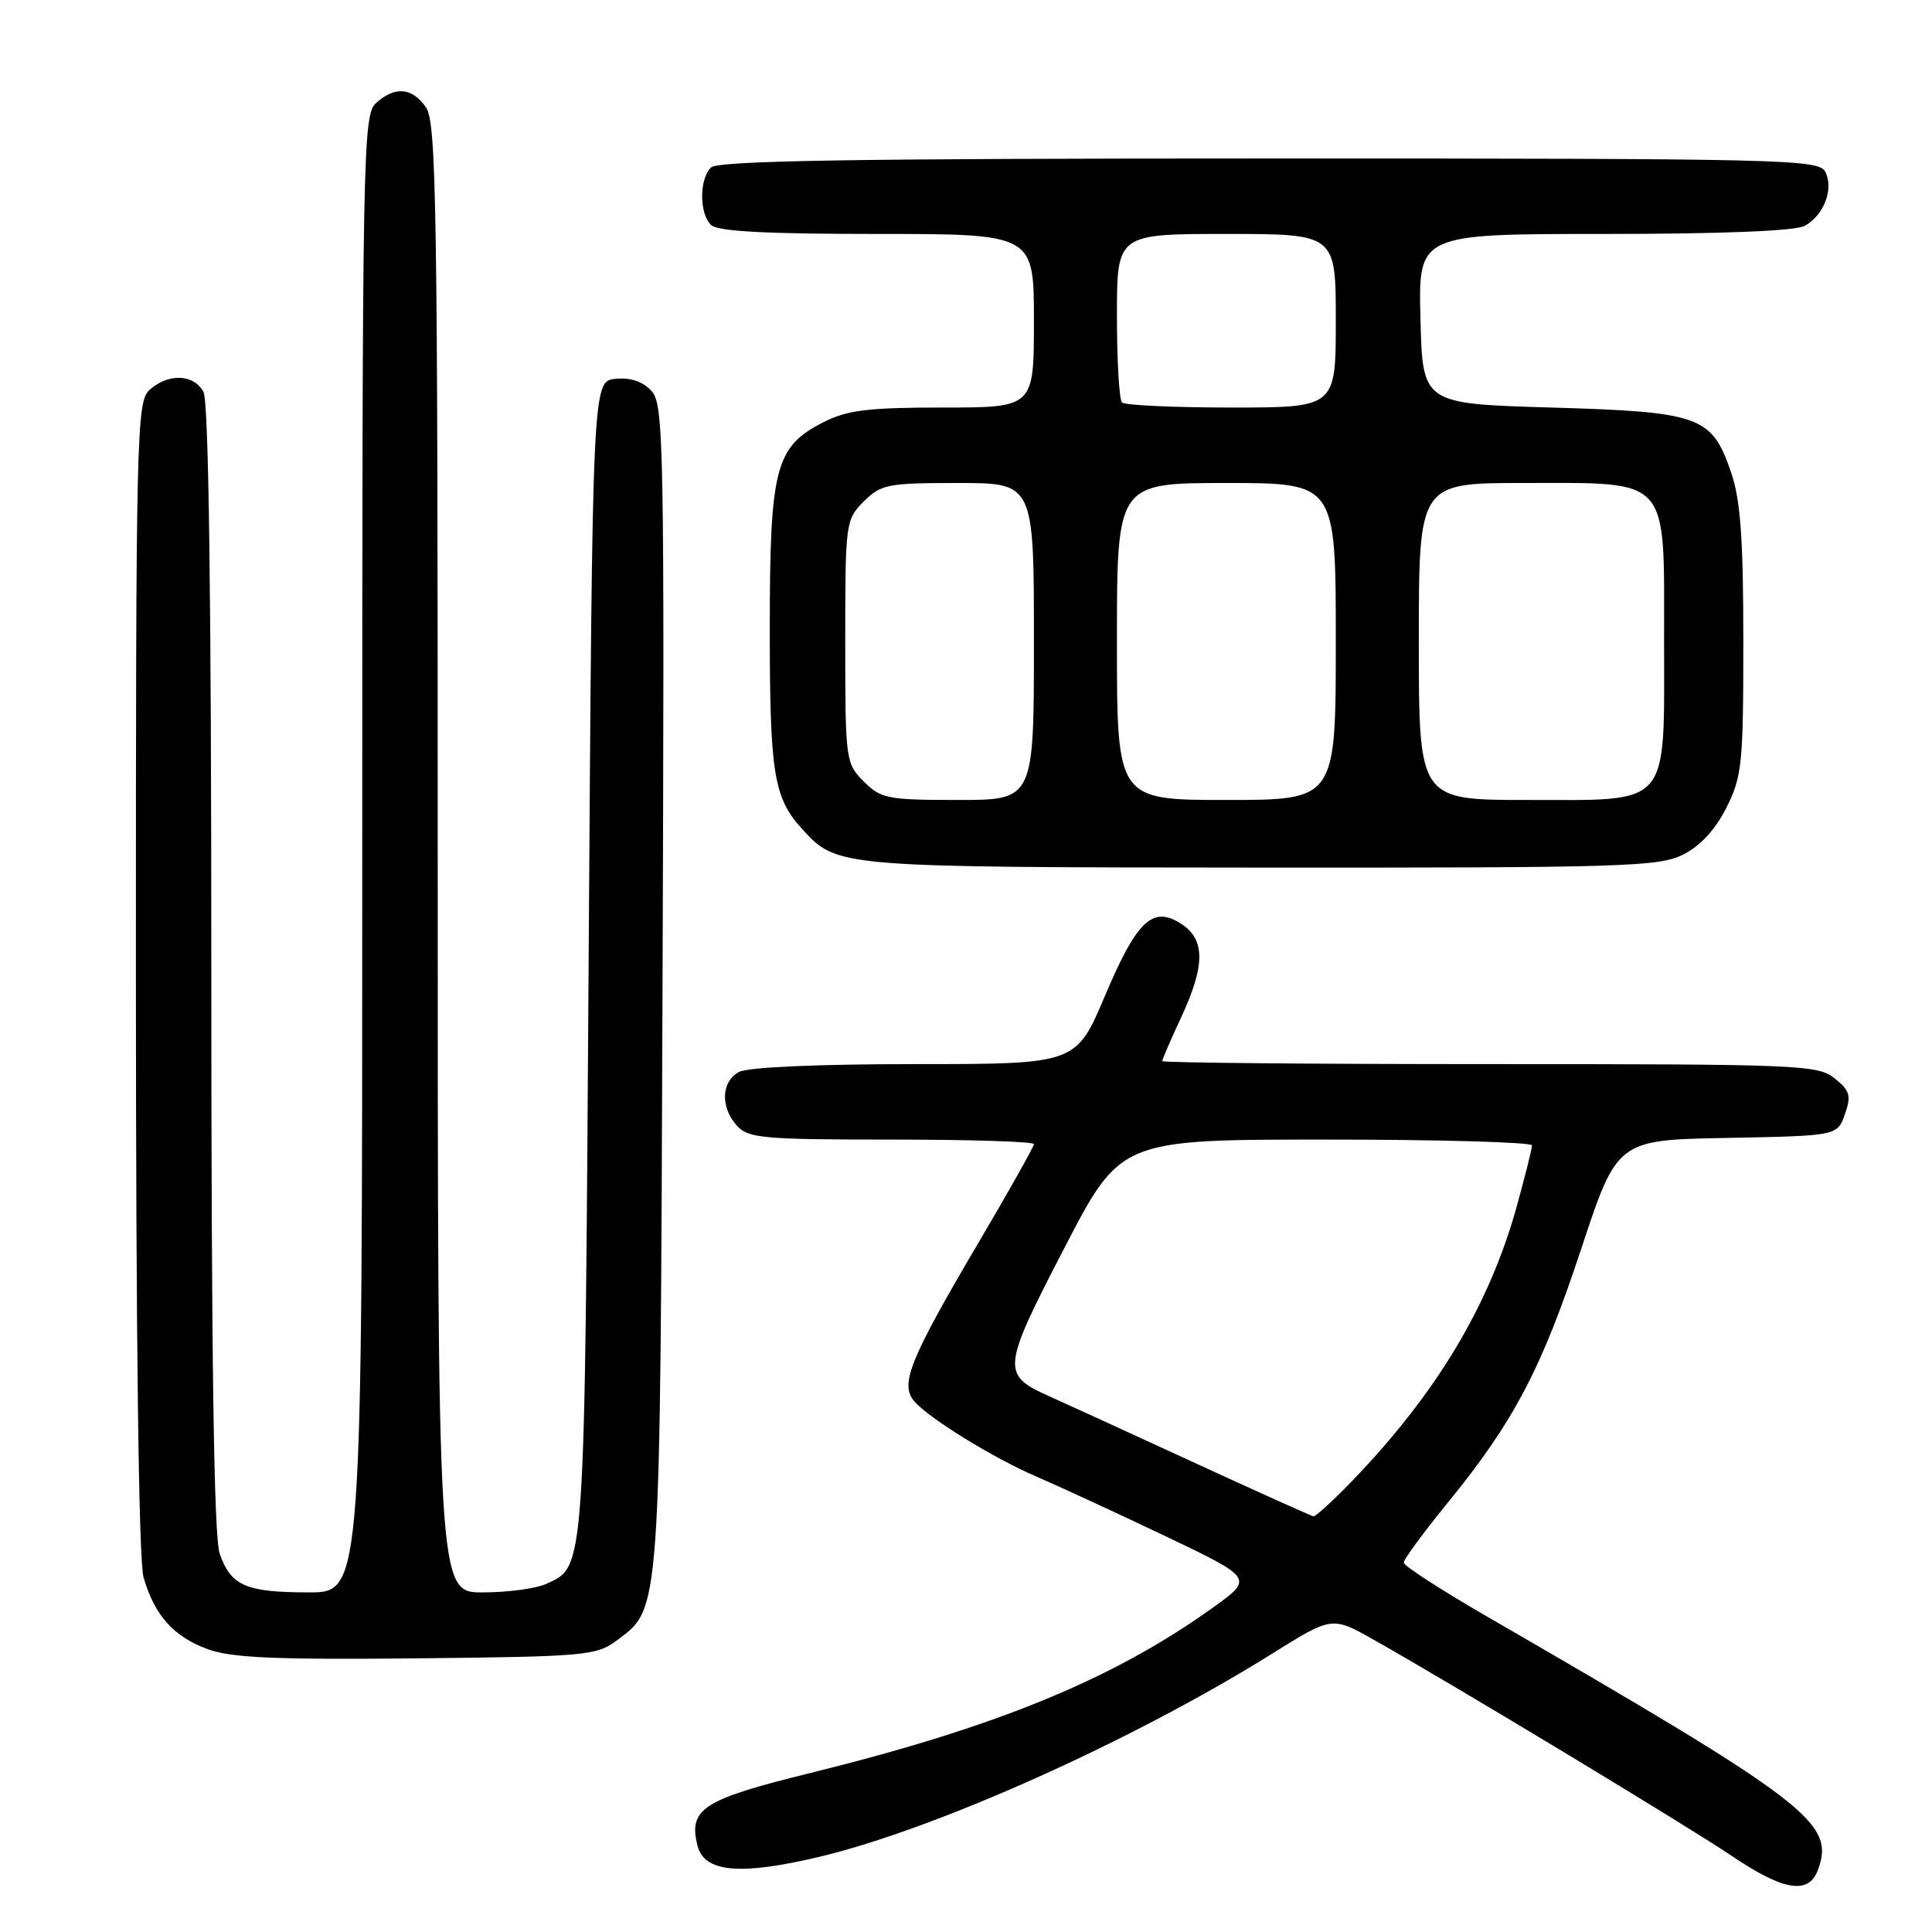 <?xml version="1.0" encoding="UTF-8" standalone="no"?>
<!DOCTYPE svg PUBLIC "-//W3C//DTD SVG 1.1//EN" "http://www.w3.org/Graphics/SVG/1.1/DTD/svg11.dtd" >
<svg xmlns="http://www.w3.org/2000/svg" xmlns:xlink="http://www.w3.org/1999/xlink" version="1.1" viewBox="0 0 256 256">
 <g >
 <path fill="currentColor"
d=" M 240.88 247.79 C 243.20 241.53 239.82 238.94 196.75 214.03 C 190.84 210.61 186.00 207.47 186.00 207.05 C 186.00 206.62 188.61 203.07 191.81 199.15 C 200.60 188.37 204.25 181.42 209.50 165.54 C 214.29 151.05 214.29 151.05 228.87 150.78 C 243.45 150.50 243.45 150.50 244.46 147.65 C 245.32 145.19 245.13 144.53 243.12 142.90 C 240.90 141.10 238.49 141.00 197.39 141.00 C 173.53 141.00 154.00 140.82 154.00 140.60 C 154.00 140.38 155.12 137.79 156.49 134.85 C 159.70 127.96 159.72 124.52 156.57 122.45 C 152.75 119.95 150.67 121.90 146.40 131.98 C 142.58 141.00 142.58 141.00 121.22 141.00 C 108.42 141.00 99.09 141.41 97.93 142.04 C 95.56 143.30 95.43 146.71 97.65 149.17 C 99.15 150.82 101.17 151.00 118.15 151.00 C 128.52 151.00 137.00 151.27 137.00 151.60 C 137.00 151.93 133.63 157.92 129.51 164.91 C 120.59 180.05 119.24 183.38 121.10 185.62 C 122.98 187.88 131.65 193.23 137.50 195.73 C 140.25 196.91 147.82 200.41 154.32 203.50 C 166.14 209.14 166.14 209.14 160.64 213.07 C 147.42 222.54 131.97 228.87 107.22 234.97 C 93.11 238.45 91.20 239.69 92.42 244.55 C 93.31 248.10 98.03 248.54 108.52 246.05 C 123.91 242.40 150.05 230.68 168.50 219.16 C 176.50 214.16 176.50 214.16 182.00 217.26 C 192.39 223.11 223.51 241.90 229.50 245.94 C 236.32 250.55 239.66 251.09 240.88 247.79 Z  M 81.68 217.40 C 87.59 213.01 87.47 214.64 87.79 130.62 C 88.05 58.83 87.96 53.61 86.34 51.82 C 85.19 50.55 83.57 50.00 81.55 50.20 C 78.50 50.50 78.50 50.50 78.00 127.00 C 77.46 209.18 77.58 207.50 72.34 209.89 C 71.00 210.50 67.23 211.00 63.95 211.00 C 58.00 211.00 58.00 211.00 58.00 113.72 C 58.00 27.30 57.83 16.20 56.44 14.22 C 54.59 11.58 52.34 11.39 49.83 13.65 C 48.08 15.24 48.00 19.63 48.00 113.15 C 48.00 211.00 48.00 211.00 40.93 211.00 C 32.60 211.00 30.59 210.13 29.11 205.87 C 28.34 203.67 28.00 180.04 28.00 128.29 C 28.00 78.90 27.65 53.22 26.96 51.93 C 25.70 49.56 22.29 49.43 19.83 51.65 C 18.09 53.23 18.00 56.95 18.01 129.40 C 18.01 177.36 18.38 206.79 19.02 209.00 C 20.46 214.03 23.01 216.88 27.54 218.53 C 30.65 219.67 36.56 219.93 55.18 219.74 C 77.45 219.51 79.03 219.38 81.68 217.40 Z  M 223.00 113.25 C 225.28 112.11 227.29 109.94 228.75 107.04 C 230.83 102.91 231.00 101.24 231.00 84.97 C 231.00 71.40 230.63 66.27 229.39 62.63 C 226.83 55.12 225.33 54.58 205.55 54.00 C 188.50 53.50 188.50 53.50 188.22 42.25 C 187.93 31.00 187.93 31.00 212.53 31.00 C 228.03 31.00 237.87 30.61 239.12 29.93 C 241.67 28.57 243.03 25.00 241.85 22.75 C 240.99 21.11 236.45 21.00 168.16 21.00 C 112.90 21.00 95.11 21.29 94.20 22.20 C 92.65 23.75 92.65 28.25 94.20 29.80 C 95.06 30.66 101.36 31.00 116.20 31.00 C 137.00 31.00 137.00 31.00 137.00 42.50 C 137.00 54.00 137.00 54.00 124.96 54.00 C 115.00 54.00 112.26 54.34 109.10 55.95 C 102.72 59.20 102.00 61.98 102.00 83.34 C 102.00 102.54 102.52 105.74 106.32 109.88 C 110.95 114.93 110.85 114.92 167.00 114.96 C 215.03 114.99 219.80 114.85 223.00 113.25 Z  M 157.94 193.67 C 149.38 189.73 140.86 185.82 139.01 185.00 C 132.66 182.17 132.75 181.35 140.99 165.45 C 148.47 151.00 148.47 151.00 175.74 151.00 C 190.73 151.00 203.00 151.35 203.00 151.77 C 203.00 152.19 202.09 155.83 200.98 159.84 C 197.34 172.97 190.35 184.62 179.15 196.25 C 176.63 198.86 174.33 200.96 174.04 200.92 C 173.74 200.87 166.50 197.61 157.94 193.67 Z  M 114.45 103.55 C 112.05 101.14 112.00 100.75 112.00 85.00 C 112.00 69.25 112.05 68.86 114.45 66.45 C 116.73 64.17 117.62 64.00 126.95 64.00 C 137.00 64.00 137.00 64.00 137.00 85.00 C 137.00 106.00 137.00 106.00 126.95 106.00 C 117.62 106.00 116.73 105.83 114.45 103.55 Z  M 148.00 85.00 C 148.00 64.00 148.00 64.00 162.50 64.00 C 177.00 64.00 177.00 64.00 177.00 85.00 C 177.00 106.00 177.00 106.00 162.50 106.00 C 148.00 106.00 148.00 106.00 148.00 85.00 Z  M 188.00 85.00 C 188.00 64.00 188.00 64.00 201.89 64.00 C 221.44 64.00 220.50 62.95 220.50 84.81 C 220.50 107.21 221.54 106.00 202.35 106.00 C 188.00 106.00 188.00 106.00 188.00 85.00 Z  M 148.67 53.33 C 148.30 52.97 148.00 47.79 148.00 41.83 C 148.00 31.00 148.00 31.00 162.50 31.00 C 177.00 31.00 177.00 31.00 177.00 42.50 C 177.00 54.00 177.00 54.00 163.17 54.00 C 155.56 54.00 149.03 53.70 148.67 53.33 Z "/>
</g>
</svg>